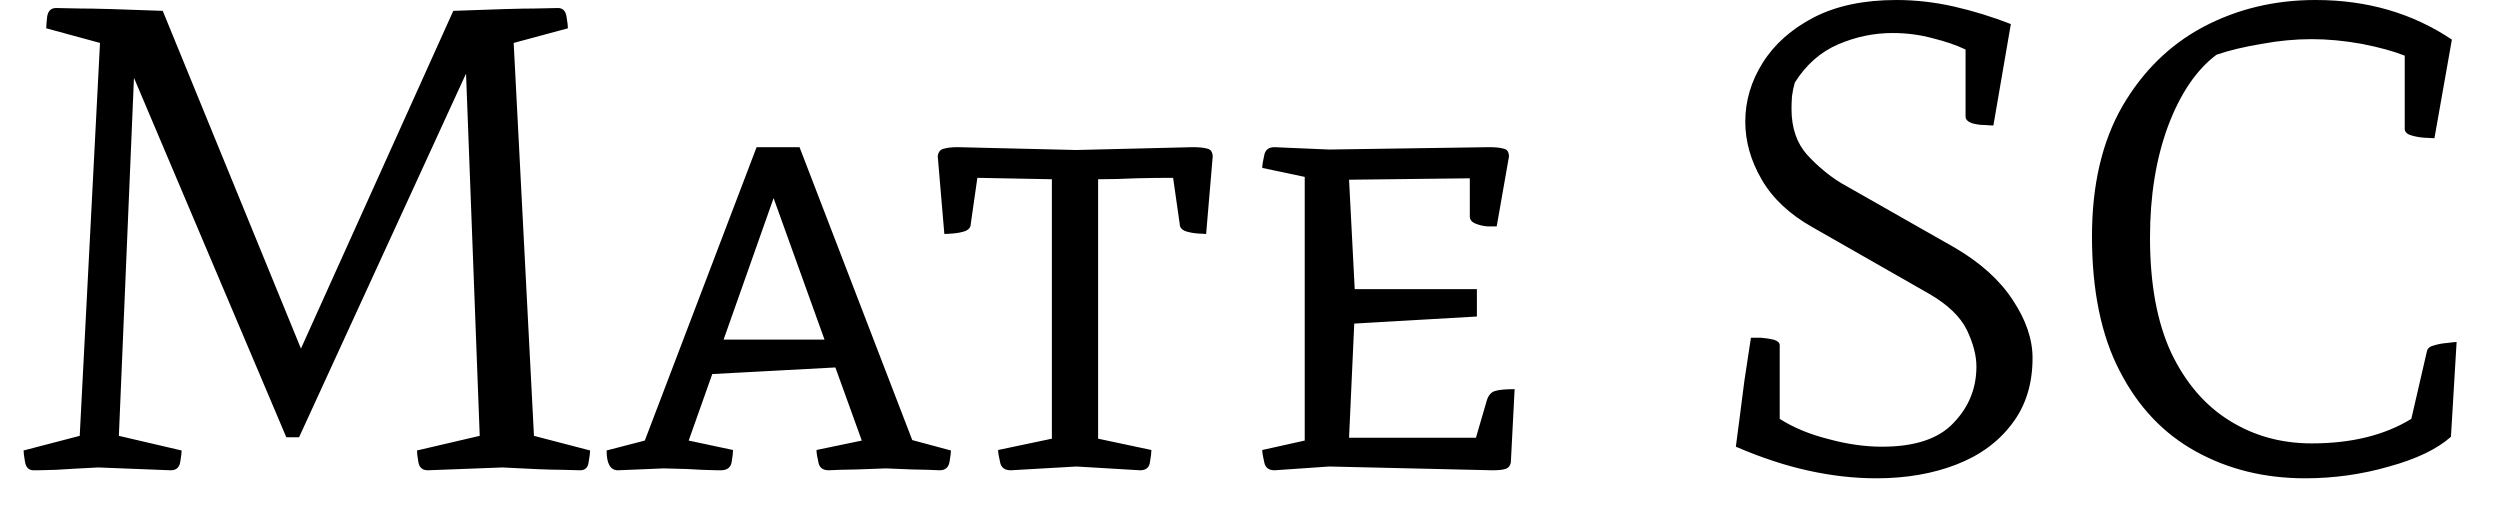 <svg width="53" height="11" viewBox="0 0 53 11" fill="none" xmlns="http://www.w3.org/2000/svg">
<path d="M3.62 9.97L2.08 9.91C1.68 9.93 1.383 9.947 1.19 9.96C0.99 9.967 0.86 9.97 0.8 9.97C0.74 9.97 0.71 9.97 0.71 9.97C0.61 9.97 0.55 9.91 0.53 9.79C0.51 9.677 0.5 9.597 0.5 9.55L1.69 9.24L2.12 0.91L0.98 0.6C0.98 0.553 0.987 0.47 1 0.35C1.02 0.23 1.083 0.17 1.19 0.17C1.19 0.17 1.353 0.173 1.68 0.18C2.007 0.18 2.597 0.197 3.45 0.23L6.38 7.39L9.61 0.23C10.47 0.197 11.053 0.18 11.36 0.18C11.673 0.173 11.83 0.17 11.83 0.17C11.93 0.17 11.99 0.23 12.01 0.35C12.03 0.47 12.04 0.553 12.04 0.6L10.89 0.91L11.32 9.24L12.51 9.55C12.51 9.597 12.5 9.677 12.48 9.79C12.467 9.91 12.407 9.97 12.3 9.97C12.3 9.97 12.177 9.967 11.93 9.96C11.683 9.96 11.257 9.943 10.65 9.91L9.07 9.97C8.957 9.97 8.89 9.913 8.87 9.8C8.85 9.687 8.84 9.603 8.84 9.55L10.17 9.24L9.88 1.56L6.34 9.27H6.07L2.84 1.65L2.52 9.24L3.85 9.55C3.85 9.603 3.84 9.687 3.82 9.8C3.8 9.913 3.733 9.97 3.62 9.97ZM15.1 7.93L14.6 9.34L15.54 9.54C15.54 9.6 15.53 9.687 15.51 9.8C15.49 9.913 15.413 9.97 15.28 9.97C15.28 9.97 15.257 9.97 15.21 9.97C15.157 9.97 15.047 9.967 14.88 9.96C14.713 9.947 14.443 9.937 14.07 9.93L13.1 9.97C12.94 9.97 12.86 9.83 12.86 9.55L13.67 9.34L16.04 3.12H16.95L19.34 9.33L20.16 9.55C20.16 9.597 20.15 9.677 20.13 9.79C20.11 9.91 20.04 9.97 19.92 9.97C19.92 9.97 19.84 9.967 19.68 9.96C19.52 9.96 19.22 9.95 18.78 9.93C18.287 9.95 17.96 9.96 17.8 9.96C17.647 9.967 17.57 9.97 17.57 9.97C17.443 9.97 17.37 9.913 17.35 9.8C17.323 9.687 17.31 9.6 17.31 9.54L18.27 9.34L17.71 7.79L15.1 7.93ZM17.48 7.2L16.4 4.2L15.34 7.2H17.48ZM22.3 9.3V3.8L20.72 3.77L20.58 4.75C20.58 4.817 20.54 4.867 20.46 4.9C20.38 4.927 20.293 4.943 20.2 4.95C20.113 4.957 20.053 4.96 20.02 4.96L19.88 3.31C19.893 3.217 19.94 3.163 20.02 3.15C20.093 3.13 20.187 3.12 20.3 3.12L22.82 3.18L25.29 3.12C25.417 3.12 25.517 3.13 25.59 3.15C25.663 3.163 25.703 3.217 25.71 3.31L25.57 4.96C25.543 4.96 25.483 4.957 25.39 4.95C25.297 4.943 25.21 4.927 25.13 4.9C25.05 4.867 25.01 4.817 25.01 4.75L24.87 3.77C24.61 3.77 24.347 3.773 24.08 3.78C23.813 3.793 23.547 3.8 23.28 3.8V9.3L24.41 9.54C24.41 9.593 24.4 9.677 24.38 9.79C24.367 9.91 24.297 9.97 24.17 9.97L22.82 9.89L21.43 9.97C21.297 9.97 21.22 9.91 21.2 9.79C21.173 9.677 21.16 9.593 21.16 9.54L22.3 9.3ZM31.64 9.97L28.18 9.89L27.02 9.97C26.893 9.97 26.82 9.91 26.8 9.79C26.773 9.677 26.76 9.593 26.76 9.54L27.66 9.34V3.75L26.76 3.56C26.76 3.5 26.773 3.413 26.8 3.3C26.82 3.18 26.893 3.12 27.02 3.12C27.02 3.12 27.093 3.123 27.24 3.13C27.387 3.137 27.7 3.15 28.18 3.17L31.57 3.12C31.697 3.12 31.797 3.13 31.87 3.15C31.95 3.163 31.99 3.22 31.99 3.32L31.73 4.8C31.697 4.8 31.633 4.8 31.54 4.8C31.447 4.793 31.36 4.773 31.28 4.74C31.2 4.707 31.16 4.657 31.16 4.59V3.78L28.6 3.81L28.72 6.13H31.31V6.71L28.71 6.86L28.6 9.28H31.29L31.52 8.49C31.553 8.383 31.61 8.317 31.69 8.29C31.777 8.263 31.917 8.25 32.11 8.25L32.03 9.8C32.017 9.873 31.98 9.92 31.92 9.94C31.86 9.96 31.767 9.97 31.64 9.97ZM43.09 7.59C43.09 8.143 42.943 8.61 42.65 8.99C42.363 9.37 41.97 9.657 41.47 9.85C40.97 10.043 40.407 10.14 39.78 10.14C39.313 10.14 38.837 10.087 38.35 9.98C37.857 9.873 37.34 9.703 36.8 9.47C36.82 9.317 36.847 9.113 36.88 8.86C36.913 8.6 36.947 8.34 36.98 8.08C37.02 7.82 37.053 7.6 37.08 7.42C37.107 7.247 37.12 7.16 37.12 7.16C37.16 7.16 37.23 7.16 37.33 7.16C37.423 7.167 37.513 7.18 37.6 7.2C37.687 7.227 37.73 7.267 37.73 7.32V8.88C38.023 9.067 38.37 9.21 38.77 9.31C39.163 9.417 39.54 9.47 39.9 9.47C40.6 9.47 41.107 9.3 41.42 8.96C41.74 8.627 41.9 8.23 41.9 7.77C41.9 7.537 41.833 7.28 41.7 7C41.56 6.713 41.293 6.457 40.9 6.23L38.43 4.82C37.943 4.547 37.583 4.21 37.35 3.81C37.117 3.41 37 3 37 2.58C37 2.14 37.123 1.723 37.37 1.33C37.617 0.937 37.977 0.617 38.45 0.37C38.93 0.123 39.513 0 40.2 0C40.613 0 41.023 0.047 41.43 0.14C41.837 0.233 42.237 0.357 42.63 0.51L42.26 2.66C42.227 2.66 42.163 2.657 42.07 2.65C41.977 2.65 41.887 2.637 41.8 2.61C41.713 2.577 41.67 2.53 41.67 2.47V1.05C41.477 0.957 41.243 0.877 40.97 0.81C40.703 0.737 40.42 0.7 40.12 0.7C39.727 0.7 39.343 0.78 38.97 0.94C38.597 1.1 38.29 1.37 38.05 1.75C38.023 1.843 38.003 1.94 37.99 2.04C37.983 2.14 37.98 2.23 37.98 2.31C37.98 2.71 38.09 3.033 38.31 3.28C38.53 3.52 38.77 3.72 39.03 3.88L41.44 5.25C41.987 5.57 42.397 5.94 42.67 6.36C42.95 6.78 43.09 7.19 43.09 7.59ZM52.08 7.25L51.96 9.26C51.667 9.52 51.23 9.73 50.65 9.89C50.07 10.057 49.477 10.14 48.87 10.14C48.01 10.14 47.237 9.95 46.55 9.57C45.863 9.19 45.327 8.623 44.94 7.87C44.547 7.117 44.35 6.163 44.35 5.01C44.35 3.923 44.563 3.007 44.99 2.26C45.423 1.513 45.997 0.95 46.71 0.57C47.43 0.19 48.223 0 49.09 0C50.183 0 51.147 0.28 51.98 0.84L51.61 2.93C51.577 2.93 51.507 2.927 51.4 2.92C51.3 2.913 51.207 2.897 51.12 2.87C51.027 2.843 50.98 2.797 50.98 2.73V1.18C50.747 1.087 50.443 1.003 50.07 0.93C49.697 0.863 49.343 0.83 49.01 0.83C48.663 0.83 48.31 0.863 47.95 0.93C47.583 0.99 47.263 1.067 46.99 1.16C46.563 1.48 46.22 1.987 45.96 2.68C45.707 3.367 45.58 4.153 45.58 5.04C45.58 6.02 45.73 6.833 46.03 7.48C46.337 8.12 46.75 8.6 47.27 8.92C47.783 9.24 48.363 9.4 49.01 9.4C49.85 9.4 50.553 9.227 51.12 8.88L51.45 7.45C51.463 7.383 51.517 7.34 51.61 7.32C51.697 7.293 51.79 7.277 51.89 7.27C51.983 7.257 52.047 7.25 52.08 7.25Z" fill="black"/>
</svg>
